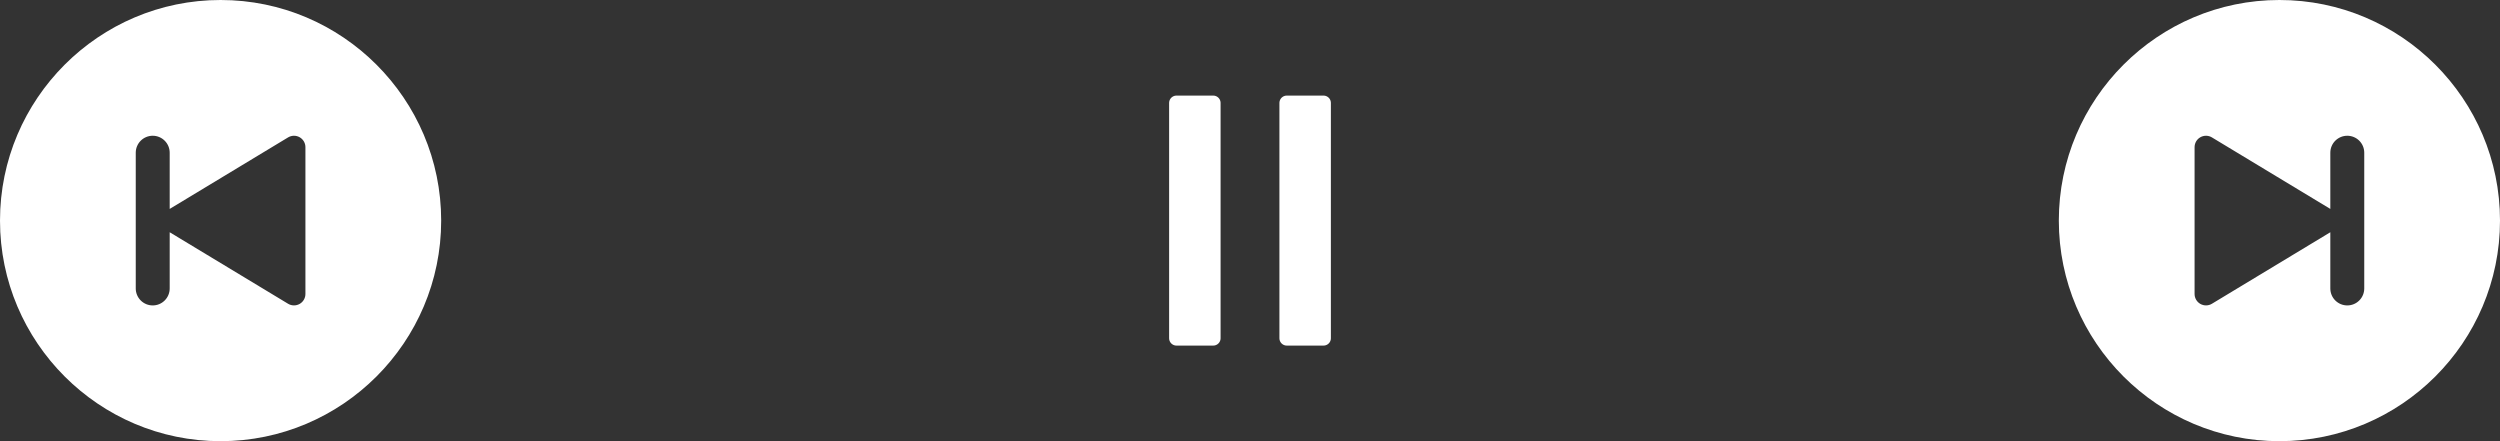 <svg width="170" height="30" viewBox="0 0 170 30" fill="none" xmlns="http://www.w3.org/2000/svg">
<rect x="0" y="0" width="170" height="30" fill="#333333" stroke="none"/>
<path d="M0 15C0 23.271 6.729 30 15 30C23.271 30 30 23.271 30 15C30 6.729 23.271 0 15 0C6.729 0 0 6.729 0 15ZM9.231 10.385C9.231 10.079 9.352 9.785 9.569 9.569C9.785 9.352 10.079 9.231 10.385 9.231C10.691 9.231 10.984 9.352 11.2 9.569C11.417 9.785 11.539 10.079 11.539 10.385V14.207L19.592 9.342C19.711 9.271 19.846 9.233 19.984 9.231C20.122 9.23 20.258 9.265 20.378 9.334C20.497 9.402 20.597 9.501 20.666 9.621C20.735 9.741 20.77 9.877 20.769 10.015V19.985C20.77 20.123 20.734 20.259 20.665 20.378C20.596 20.498 20.497 20.597 20.377 20.665C20.257 20.733 20.121 20.769 19.983 20.767C19.846 20.766 19.711 20.728 19.592 20.657L11.539 15.793V19.615C11.539 19.921 11.417 20.215 11.2 20.431C10.984 20.648 10.691 20.769 10.385 20.769C10.079 20.769 9.785 20.648 9.569 20.431C9.352 20.215 9.231 19.921 9.231 19.615V10.385Z" fill="white"/>
<path d="M170 15C170 23.271 163.271 30 155 30C146.729 30 140 23.271 140 15C140 6.729 146.729 0 155 0C163.271 0 170 6.729 170 15ZM160.769 10.385C160.769 10.079 160.648 9.785 160.431 9.569C160.215 9.352 159.921 9.231 159.615 9.231C159.309 9.231 159.016 9.352 158.799 9.569C158.583 9.785 158.462 10.079 158.462 10.385V14.207L150.408 9.342C150.289 9.271 150.154 9.233 150.016 9.231C149.878 9.23 149.742 9.265 149.622 9.334C149.502 9.402 149.403 9.501 149.334 9.621C149.265 9.741 149.23 9.877 149.231 10.015V19.985C149.23 20.123 149.266 20.259 149.335 20.378C149.404 20.498 149.503 20.597 149.623 20.665C149.743 20.733 149.879 20.769 150.016 20.767C150.154 20.766 150.289 20.728 150.408 20.657L158.462 15.793V19.615C158.462 19.921 158.583 20.215 158.799 20.431C159.016 20.648 159.309 20.769 159.615 20.769C159.921 20.769 160.215 20.648 160.431 20.431C160.648 20.215 160.769 19.921 160.769 19.615V10.385Z" fill="white"/>
<path d="M82.5 23H80V7H82.5V23Z" fill="white" stroke="white" stroke-linecap="round" stroke-linejoin="round"/>
<path d="M87.5 7H90V23H87.5V7Z" fill="white" stroke="white" stroke-linecap="round" stroke-linejoin="round"/>
</svg>
